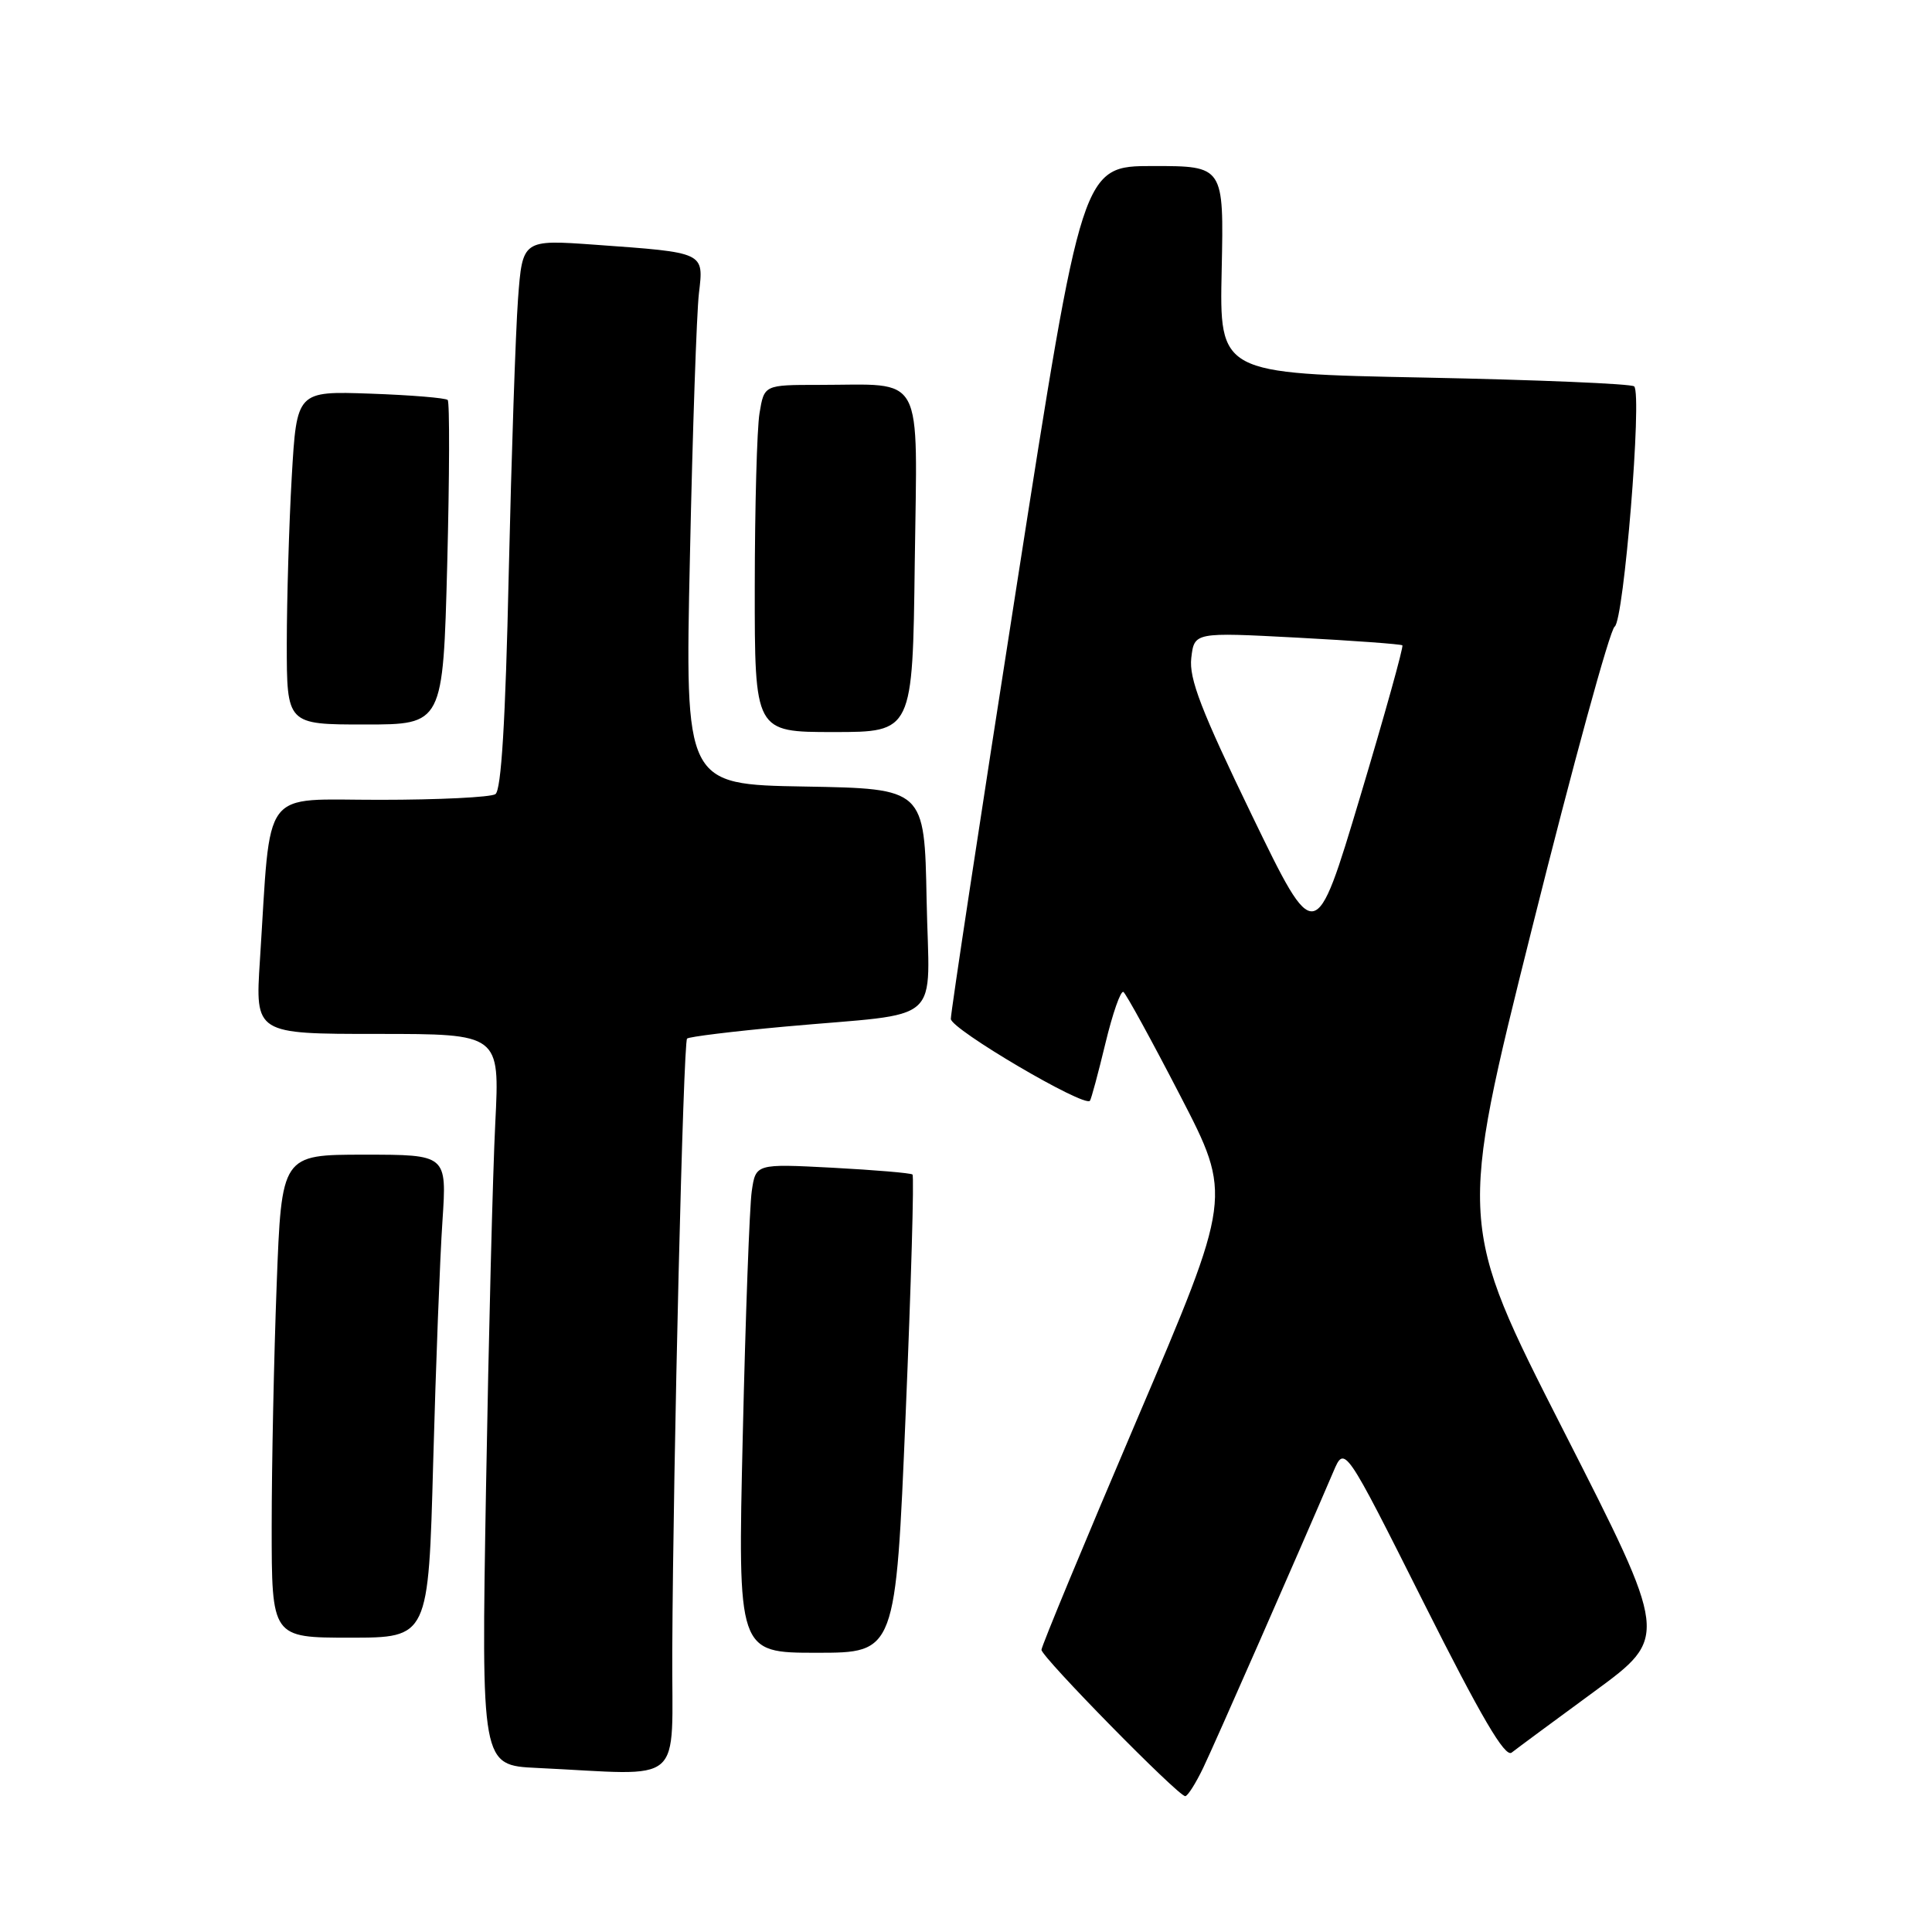 <?xml version="1.0" encoding="UTF-8" standalone="no"?>
<!DOCTYPE svg PUBLIC "-//W3C//DTD SVG 1.1//EN" "http://www.w3.org/Graphics/SVG/1.1/DTD/svg11.dtd" >
<svg xmlns="http://www.w3.org/2000/svg" xmlns:xlink="http://www.w3.org/1999/xlink" version="1.1" viewBox="0 0 256 256">
 <g >
 <path fill="currentColor"
d=" M 159.43 234.25 C 160.97 231.05 171.96 206.02 176.68 195.00 C 178.17 191.50 178.17 191.50 188.63 212.33 C 196.28 227.56 199.42 232.91 200.30 232.23 C 200.96 231.71 205.91 228.05 211.30 224.10 C 221.10 216.91 221.10 216.91 207.15 189.52 C 193.21 162.14 193.21 162.14 203.02 122.93 C 208.41 101.37 213.33 83.41 213.95 83.03 C 215.17 82.27 217.61 52.28 216.54 51.20 C 216.19 50.85 203.68 50.33 188.74 50.03 C 161.58 49.50 161.58 49.50 161.88 35.75 C 162.17 22.00 162.17 22.00 152.78 22.00 C 143.40 22.00 143.40 22.00 134.69 77.75 C 129.89 108.41 125.98 134.18 125.99 135.01 C 126.00 136.37 143.66 146.76 144.42 145.86 C 144.59 145.66 145.51 142.24 146.47 138.26 C 147.43 134.27 148.50 131.21 148.86 131.44 C 149.21 131.68 152.60 137.86 156.39 145.19 C 163.28 158.50 163.28 158.50 150.64 188.13 C 143.69 204.42 138.00 218.14 138.00 218.61 C 138.00 219.55 156.11 238.00 157.05 238.00 C 157.37 238.00 158.44 236.31 159.43 234.25 Z  M 89.08 218.75 C 89.20 193.39 90.54 138.13 91.04 137.62 C 91.29 137.37 97.12 136.66 104.00 136.03 C 125.45 134.08 123.10 136.19 122.78 119.20 C 122.50 104.50 122.50 104.50 106.63 104.22 C 90.76 103.95 90.76 103.95 91.42 73.72 C 91.77 57.10 92.31 41.42 92.61 38.88 C 93.26 33.38 93.46 33.48 78.87 32.43 C 69.23 31.74 69.23 31.74 68.64 39.62 C 68.32 43.95 67.77 60.32 67.41 76.00 C 66.98 95.58 66.42 104.73 65.64 105.23 C 65.01 105.64 58.13 105.98 50.35 105.98 C 34.37 106.00 35.95 103.89 34.44 127.25 C 33.81 137.00 33.81 137.00 50.02 137.00 C 66.22 137.00 66.22 137.00 65.63 148.75 C 65.30 155.21 64.75 177.02 64.40 197.20 C 63.77 233.91 63.77 233.91 71.13 234.26 C 91.11 235.20 88.99 237.03 89.08 218.75 Z  M 120.00 187.49 C 120.73 170.16 121.14 155.83 120.91 155.63 C 120.68 155.43 115.92 155.03 110.32 154.73 C 100.14 154.20 100.14 154.20 99.61 157.85 C 99.32 159.86 98.78 174.44 98.42 190.25 C 97.75 219.00 97.75 219.00 108.22 219.00 C 118.68 219.00 118.68 219.00 120.00 187.49 Z  M 57.40 193.75 C 57.75 180.96 58.30 166.56 58.63 161.75 C 59.21 153.00 59.21 153.00 48.26 153.00 C 37.31 153.00 37.31 153.00 36.66 170.25 C 36.30 179.74 36.00 194.14 36.00 202.25 C 36.00 217.00 36.00 217.00 46.38 217.00 C 56.77 217.00 56.77 217.00 57.40 193.75 Z  M 121.21 74.57 C 121.54 48.88 122.68 51.00 108.51 51.00 C 101.26 51.00 101.26 51.00 100.64 54.75 C 100.30 56.81 100.02 67.16 100.01 77.75 C 100.00 97.00 100.00 97.00 110.46 97.00 C 120.93 97.00 120.93 97.00 121.21 74.57 Z  M 59.26 74.75 C 59.56 63.06 59.59 53.27 59.32 53.00 C 59.06 52.73 54.45 52.35 49.08 52.16 C 39.32 51.82 39.32 51.82 38.66 63.16 C 38.30 69.40 38.01 79.34 38.00 85.25 C 38.00 96.00 38.00 96.00 48.35 96.00 C 58.70 96.00 58.70 96.00 59.26 74.75 Z  M 165.87 108.00 C 159.17 94.16 157.53 89.91 157.85 87.19 C 158.25 83.77 158.25 83.77 171.87 84.49 C 179.37 84.89 185.65 85.35 185.82 85.51 C 186.00 85.68 183.48 94.72 180.22 105.60 C 174.29 125.39 174.29 125.39 165.87 108.00 Z "/>
</g>
</svg>